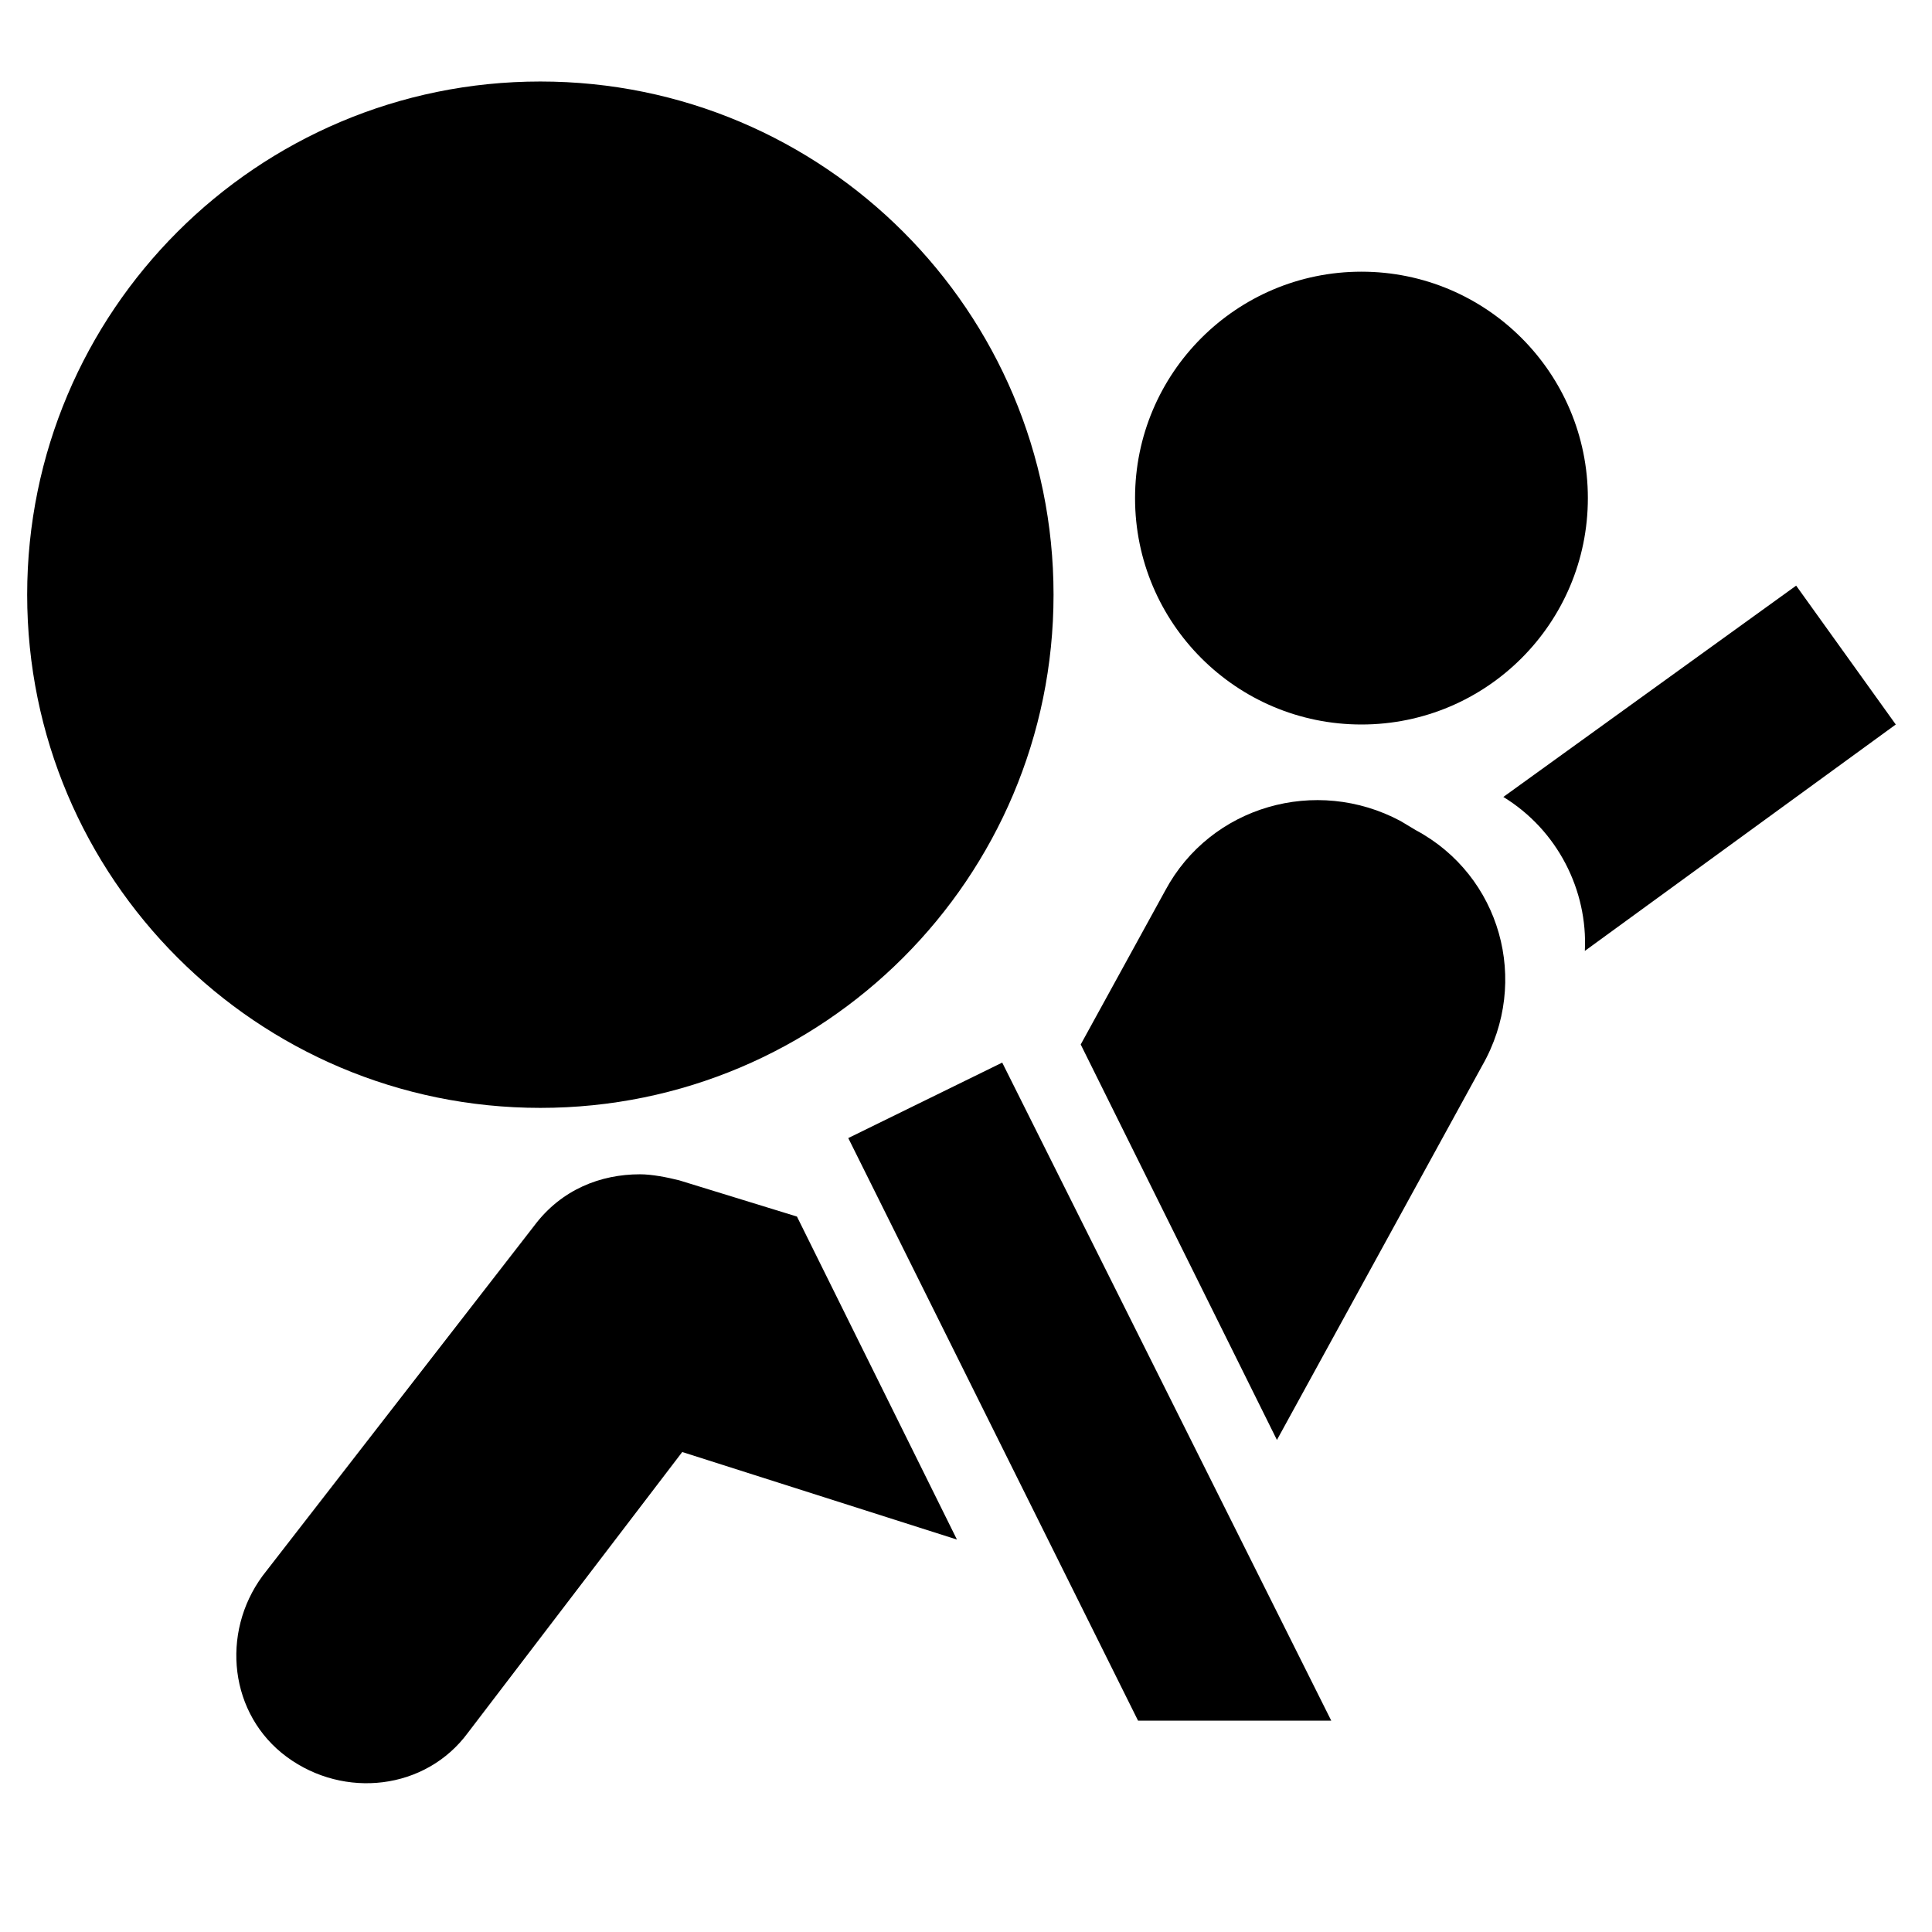 <!-- Generated by IcoMoon.io -->
<svg version="1.1" xmlns="http://www.w3.org/2000/svg" width="32" height="32" viewBox="0 0 32 32">
<title>airbag</title>
<path d="M26.3 8.25c0 2.071-1.679 3.75-3.75 3.75s-3.75-1.679-3.75-3.75c0-2.071 1.679-3.75 3.75-3.75s3.75 1.679 3.75 3.75zM17.45 9.85c0 4.694-3.806 8.5-8.5 8.5s-8.5-3.806-8.5-8.5c0-4.694 3.806-8.5 8.5-8.5s8.5 3.806 8.5 8.5zM14.050 18.85l4.8 9.65h3.2l-5.45-10.9zM23.45 13.75l-0.25-0.15c-1.4-0.75-3.15-0.25-3.9 1.15l-1.4 2.55 3.25 6.55 3.4-6.2c0.8-1.4 0.3-3.15-1.1-3.9zM11.25 19.55c-0.2-0.050-0.45-0.1-0.65-0.1-0.65 0-1.3 0.25-1.75 0.85l-4.5 5.8c-0.7 0.95-0.55 2.3 0.4 3v0c0.95 0.7 2.3 0.55 3-0.4l3.55-4.65 4.55 1.45-2.65-5.35-1.95-0.6zM31.4 12l-1.65-2.3-4.85 3.5c0.9 0.55 1.4 1.55 1.35 2.55l5.15-3.75z"></path>
</svg>
